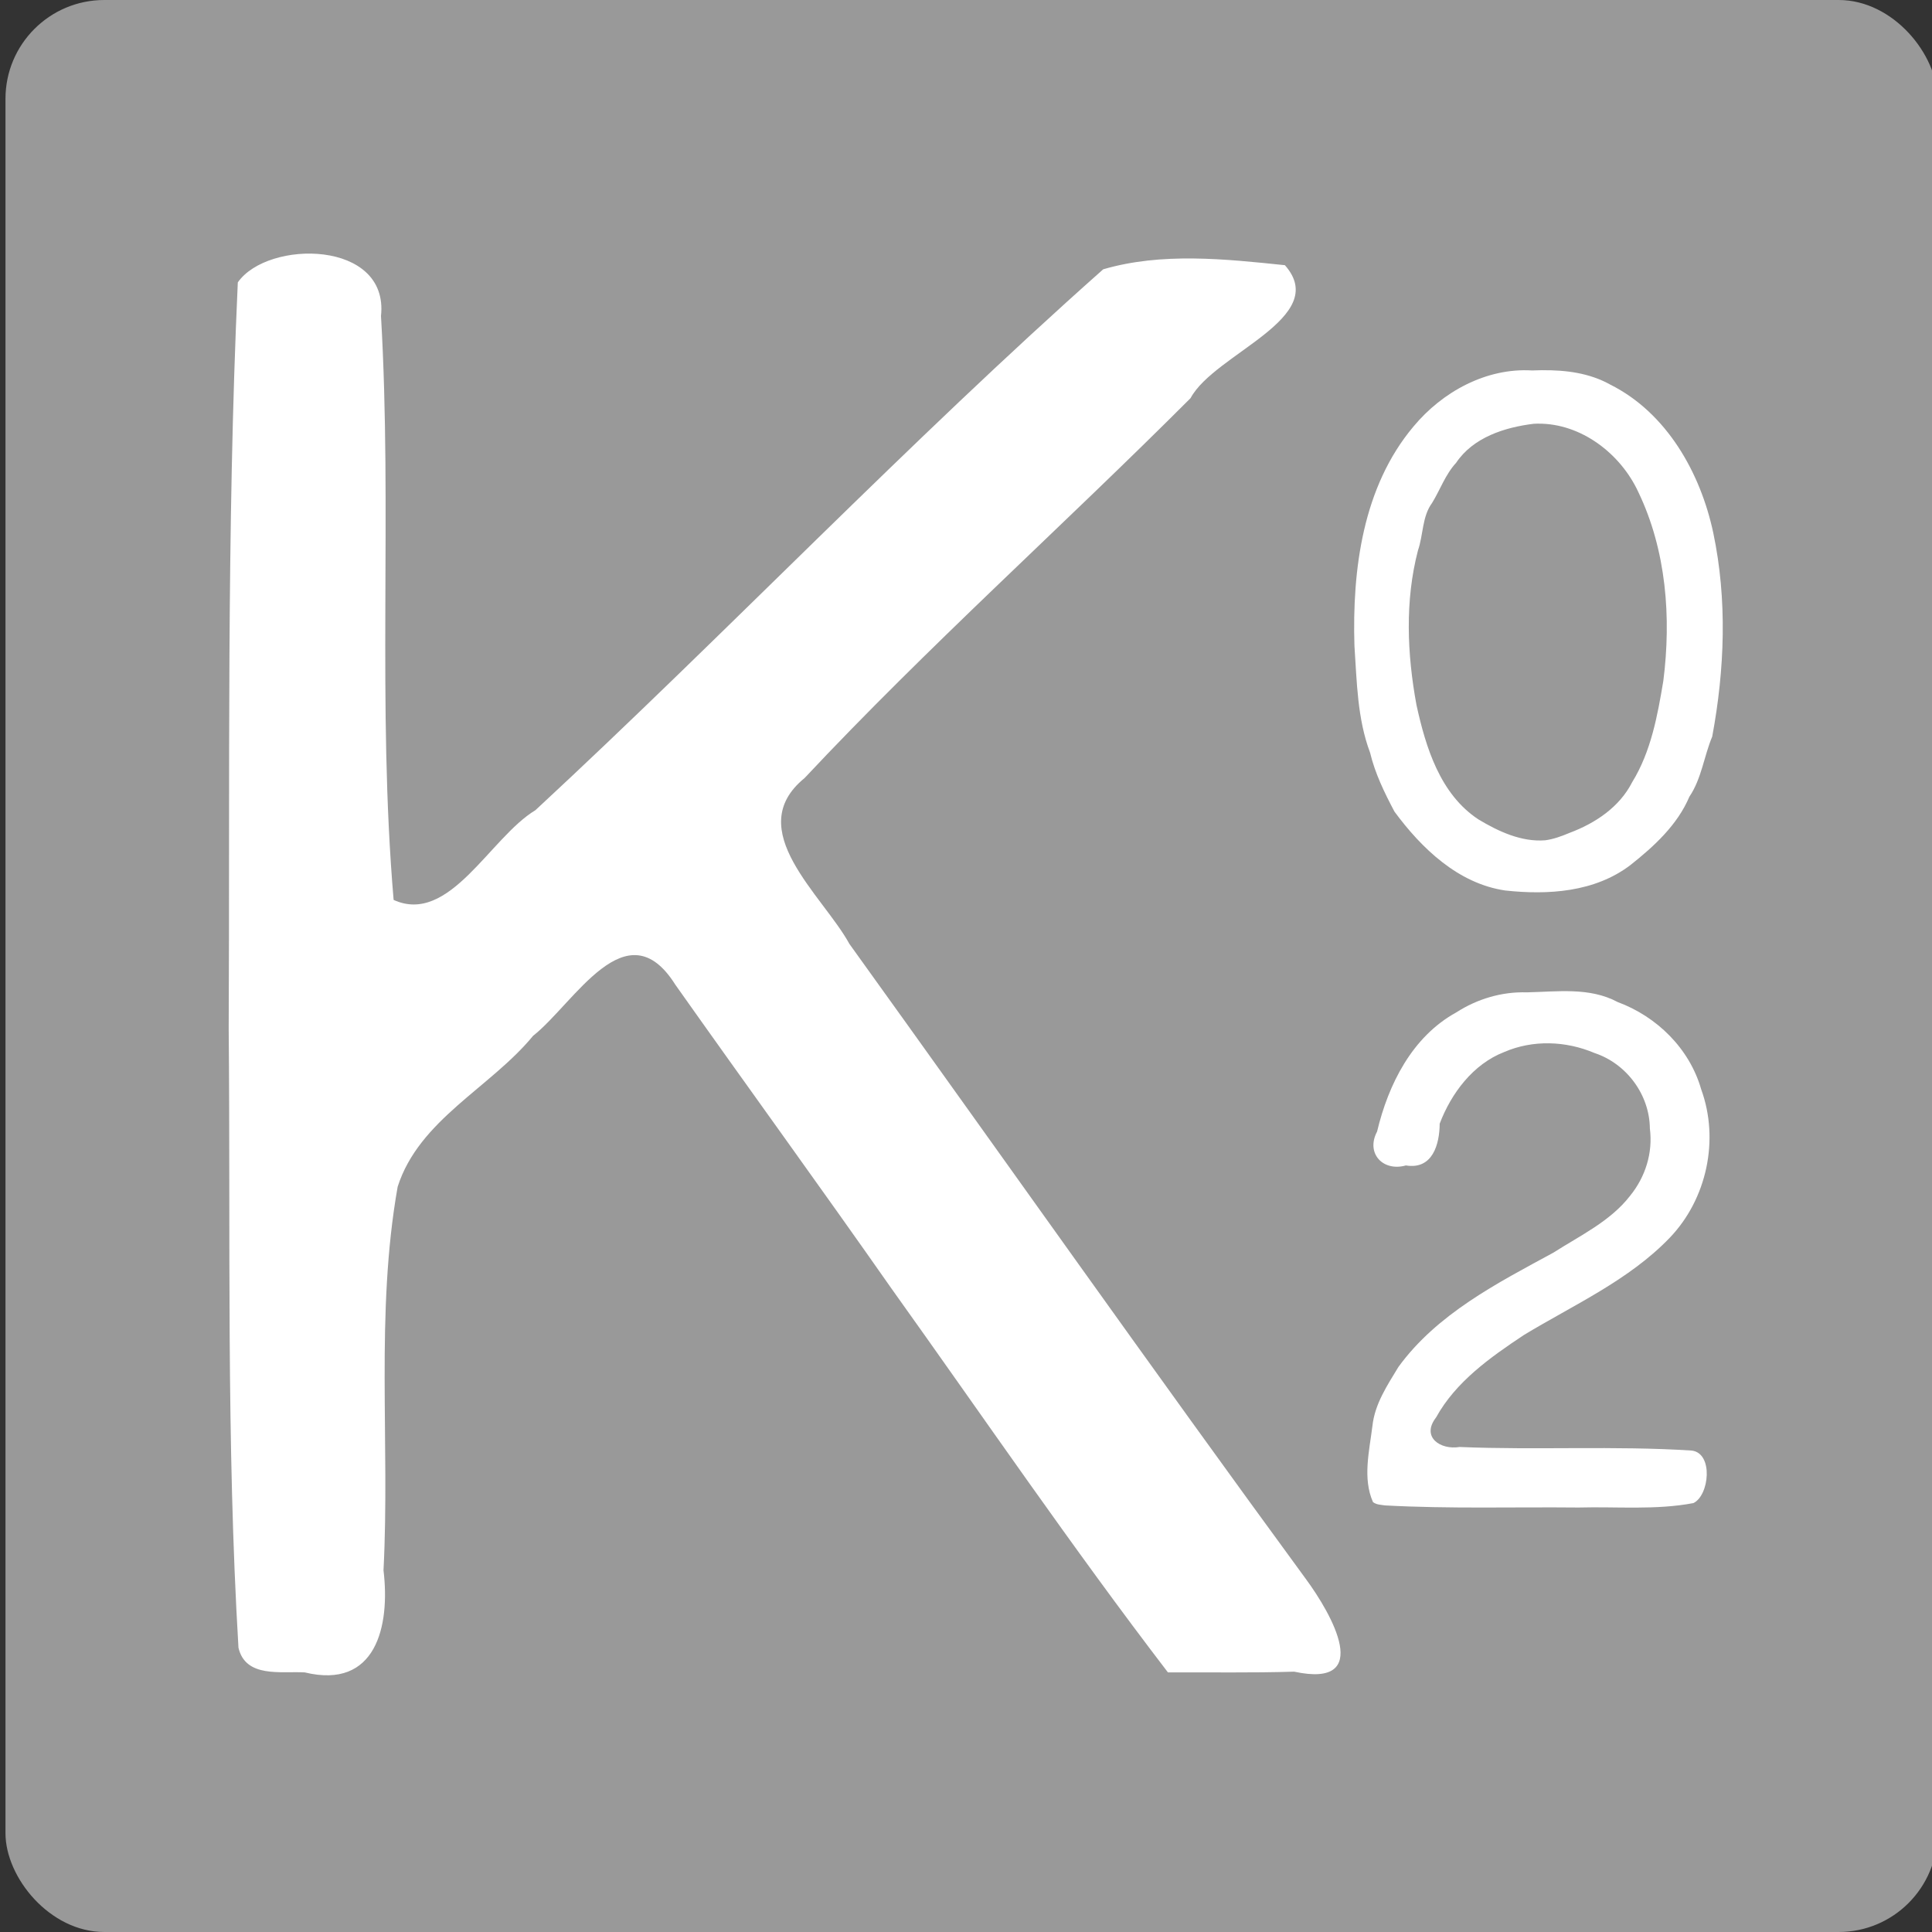 <?xml version="1.0" encoding="UTF-8" standalone="no"?>
<svg
   xmlns:dc="http://purl.org/dc/elements/1.1/"
   xmlns:cc="http://creativecommons.org/ns#"
   xmlns:rdf="http://www.w3.org/1999/02/22-rdf-syntax-ns#"
   xmlns:svg="http://www.w3.org/2000/svg"
   xmlns="http://www.w3.org/2000/svg"
   xmlns:xlink="http://www.w3.org/1999/xlink"
   xmlns:sodipodi="http://sodipodi.sourceforge.net/DTD/sodipodi-0.dtd"
   xmlns:inkscape="http://www.inkscape.org/namespaces/inkscape"
   width="8.467mm"
   height="8.467mm"
   viewBox="0 0 8.467 8.467"
   version="1.1"
   id="svg8"
   inkscape:version="1.0 (4035a4f, 2020-05-01)"
   sodipodi:docname="icono-klimt02.svg"
   inkscape:export-filename="./favicon.png"
   inkscape:export-xdpi="96"
   inkscape:export-ydpi="96">
  <rect x="0" y="0" width="8.467" height="8.467" fill="#333333" stroke="none"/>
  <defs
     id="defs2">
    <linearGradient
       id="linearGradient64"
       inkscape:collect="always">
      <stop
         id="stop60"
         offset="0"
         style="stop-color:#565656;stop-opacity:1;" />
      <stop
         id="stop62"
         offset="1"
         style="stop-color:#757575;stop-opacity:1" />
    </linearGradient>
    <linearGradient
       inkscape:collect="always"
       id="linearGradient892">
      <stop
         style="stop-color:#363636;stop-opacity:1"
         offset="0"
         id="stop888" />
      <stop
         style="stop-color:#c9c9c9;stop-opacity:1"
         offset="1"
         id="stop890" />
    </linearGradient>
    <linearGradient
       id="linearGradient28"
       inkscape:collect="always">
      <stop
         id="stop24"
         offset="0"
         style="stop-color:#808080;stop-opacity:1" />
      <stop
         id="stop26"
         offset="1"
         style="stop-color:#1a1a1a;stop-opacity:1" />
    </linearGradient>
    <linearGradient
       gradientTransform="matrix(3.78,0,0,3.78,-178.423,-191.066)"
       inkscape:collect="always"
       xlink:href="#linearGradient28"
       id="linearGradient32-3"
       x1="50.432"
       y1="57.391"
       x2="85.33"
       y2="57.391"
       gradientUnits="userSpaceOnUse" />
    <linearGradient
       gradientTransform="matrix(3.78,0,0,3.78,-178.423,-191.066)"
       inkscape:collect="always"
       xlink:href="#linearGradient892"
       id="linearGradient32-35"
       x1="50.432"
       y1="57.391"
       x2="85.33"
       y2="57.391"
       gradientUnits="userSpaceOnUse" />
    <clipPath
       id="clipPath893"
       clipPathUnits="userSpaceOnUse">
      <rect
         ry="6.315"
         rx="0"
         y="50.553"
         x="47.014"
         height="33.867"
         width="33.867"
         id="rect895"
         style="font-variation-settings:normal;opacity:1;vector-effect:none;fill:url(#linearGradient897);fill-opacity:1;fill-rule:evenodd;stroke:none;stroke-width:0.07;stroke-linecap:butt;stroke-linejoin:miter;stroke-miterlimit:4;stroke-dasharray:none;stroke-dashoffset:0;stroke-opacity:1;stop-color:#000000;stop-opacity:1" />
    </clipPath>
    <linearGradient
       y2="51.283"
       x2="63.623"
       y1="80.642"
       x1="63.623"
       gradientUnits="userSpaceOnUse"
       id="linearGradient897"
       xlink:href="#linearGradient64"
       inkscape:collect="always" />
    <clipPath
       clipPathUnits="userSpaceOnUse"
       id="clipPath893-912">
      <rect
         style="font-variation-settings:normal;opacity:1;vector-effect:none;fill:url(#linearGradient897);fill-opacity:1;fill-rule:evenodd;stroke:none;stroke-width:0.07;stroke-linecap:butt;stroke-linejoin:miter;stroke-miterlimit:4;stroke-dasharray:none;stroke-dashoffset:0;stroke-opacity:1;stop-color:#000000;stop-opacity:1"
         id="rect895-7"
         width="33.867"
         height="33.867"
         x="47.014"
         y="50.553"
         rx="0"
         ry="6.315" />
    </clipPath>
    <clipPath
       clipPathUnits="userSpaceOnUse"
       id="clipPath893-9">
      <rect
         style="font-variation-settings:normal;opacity:1;vector-effect:none;fill:url(#linearGradient897);fill-opacity:1;fill-rule:evenodd;stroke:none;stroke-width:0.07;stroke-linecap:butt;stroke-linejoin:miter;stroke-miterlimit:4;stroke-dasharray:none;stroke-dashoffset:0;stroke-opacity:1;stop-color:#000000;stop-opacity:1"
         id="rect895-1"
         width="33.867"
         height="33.867"
         x="47.014"
         y="50.553"
         rx="0"
         ry="6.315" />
    </clipPath>
    <clipPath
       clipPathUnits="userSpaceOnUse"
       id="clipPath893-91">
      <rect
         style="font-variation-settings:normal;opacity:1;vector-effect:none;fill:url(#linearGradient897);fill-opacity:1;fill-rule:evenodd;stroke:none;stroke-width:0.07;stroke-linecap:butt;stroke-linejoin:miter;stroke-miterlimit:4;stroke-dasharray:none;stroke-dashoffset:0;stroke-opacity:1;stop-color:#000000;stop-opacity:1"
         id="rect895-2"
         width="33.867"
         height="33.867"
         x="47.014"
         y="50.553"
         rx="0"
         ry="6.315" />
    </clipPath>
  </defs>
  <sodipodi:namedview
     inkscape:bbox-nodes="true"
     inkscape:snap-bbox-midpoints="true"
     inkscape:snap-bbox-edge-midpoints="true"
     inkscape:bbox-paths="true"
     inkscape:snap-bbox="true"
     inkscape:snap-global="false"
     id="base"
     pagecolor="#d2d2d2"
     bordercolor="#666666"
     borderopacity="1.0"
     inkscape:pageopacity="0"
     inkscape:pageshadow="2"
     inkscape:zoom="5.866813"
     inkscape:cx="-2.0998762"
     inkscape:cy="31.305471"
     inkscape:document-units="mm"
     inkscape:current-layer="layer1"
     showgrid="false"
     inkscape:window-width="1366"
     inkscape:window-height="743"
     inkscape:window-x="0"
     inkscape:window-y="0"
     inkscape:window-maximized="1"
     inkscape:pagecheckerboard="0"
     fit-margin-top="0"
     fit-margin-left="0"
     fit-margin-right="0"
     fit-margin-bottom="0"
     inkscape:document-rotation="0" />
  <g
     inkscape:label="Capa 1"
     inkscape:groupmode="layer"
     id="layer1"
     transform="translate(-56.744,-43.37)">
    <rect
       style="font-variation-settings:normal;vector-effect:none;fill:#999999;fill-opacity:1;fill-rule:evenodd;stroke:none;stroke-width:0.25;stroke-linecap:butt;stroke-linejoin:miter;stroke-miterlimit:4;stroke-dasharray:none;stroke-dashoffset:0;stroke-opacity:1;paint-order:stroke fill markers;stop-color:#000000"
       id="rect42"
       width="8.467"
       height="8.467"
       x="56.768"
       y="43.37"
       ry="0.433" />
    <g
       style="font-variation-settings:normal;opacity:1;vector-effect:none;fill:#ffffff;fill-opacity:1;stroke-width:0.132;stroke-linecap:butt;stroke-linejoin:miter;stroke-miterlimit:4;stroke-dasharray:none;stroke-dashoffset:0;stroke-opacity:1;stop-color:#000000;stop-opacity:1"
       id="g249"
       transform="matrix(0.134,0,0,0.134,66.646,45.287)">
      <g
         style="font-variation-settings:normal;vector-effect:none;fill:#ffffff;fill-opacity:1;stroke-width:0.132;stroke-linecap:butt;stroke-linejoin:miter;stroke-miterlimit:4;stroke-dasharray:none;stroke-dashoffset:0;stroke-opacity:1;stop-color:#000000;stop-opacity:1"
         id="g259"
         transform="translate(-0.186,0.557)">
        <path
           id="path237"
           style="font-variation-settings:normal;vector-effect:none;fill:#ffffff;fill-opacity:1;stroke-width:0.132;stroke-linecap:butt;stroke-linejoin:miter;stroke-miterlimit:4;stroke-dasharray:none;stroke-dashoffset:0;stroke-opacity:1;stop-color:#000000;stop-opacity:1"
           d="m -28.807,34.26 c -0.342,-0.771 -0.118,-1.672 -0.018,-2.48 0.077,-0.729 0.487,-1.333 0.852,-1.938 1.264,-1.735 3.226,-2.737 5.068,-3.737 0.868,-0.556 1.858,-1.022 2.502,-1.852 0.507,-0.621 0.755,-1.409 0.653,-2.207 -0.01,-1.107 -0.762,-2.122 -1.81,-2.47 -0.938,-0.397 -2.014,-0.439 -2.957,-0.031 -1.015,0.393 -1.732,1.352 -2.107,2.342 -0.005,0.675 -0.232,1.511 -1.106,1.366 -0.748,0.211 -1.319,-0.395 -0.942,-1.107 0.368,-1.545 1.147,-3.104 2.589,-3.897 0.69,-0.444 1.491,-0.682 2.313,-0.657 0.994,-0.021 2.047,-0.175 2.964,0.316 1.287,0.477 2.355,1.525 2.735,2.859 0.601,1.647 0.183,3.585 -1.027,4.849 -1.343,1.398 -3.145,2.196 -4.779,3.187 -1.09,0.725 -2.221,1.522 -2.866,2.693 -0.497,0.64 0.142,1.07 0.771,0.965 2.528,0.106 5.063,-0.045 7.589,0.117 0.718,0.084 0.578,1.469 0.057,1.718 -1.234,0.234 -2.505,0.111 -3.755,0.145 -2.11,-0.021 -4.224,0.046 -6.332,-0.069 -0.133,-0.021 -0.284,-0.021 -0.395,-0.111 z" />
        <g
           style="font-variation-settings:normal;vector-effect:none;fill:#ffffff;fill-opacity:1;stroke-width:0.132;stroke-linecap:butt;stroke-linejoin:miter;stroke-miterlimit:4;stroke-dasharray:none;stroke-dashoffset:0;stroke-opacity:1;stop-color:#000000;stop-opacity:1"
           id="g253">
          <path
             d="m -23.272,-2.756 c -0.11,10e-4 -0.22,0.004 -0.33,0.009 -1.499,-0.092 -2.938,0.7 -3.878,1.832 -1.66,1.972 -2.008,4.683 -1.932,7.176 0.079,1.17 0.093,2.382 0.511,3.491 0.165,0.687 0.47,1.308 0.797,1.928 0.886,1.203 2.084,2.355 3.624,2.581 1.402,0.152 2.926,0.056 4.09,-0.829 0.773,-0.611 1.543,-1.317 1.932,-2.239 0.399,-0.589 0.476,-1.319 0.747,-1.966 0.408,-2.191 0.496,-4.474 0.034,-6.664 -0.418,-1.961 -1.521,-3.922 -3.366,-4.846 -0.685,-0.383 -1.459,-0.479 -2.23,-0.472 z m -0.139,1.749 c 1.412,-0.014 2.703,0.981 3.283,2.236 0.916,1.907 1.082,4.101 0.818,6.177 -0.19,1.139 -0.404,2.316 -1.019,3.313 -0.415,0.817 -1.208,1.342 -2.044,1.656 -0.257,0.107 -0.521,0.207 -0.799,0.244 -0.779,0.062 -1.531,-0.29 -2.184,-0.682 -1.254,-0.824 -1.724,-2.357 -2.028,-3.747 -0.306,-1.661 -0.38,-3.406 0.05,-5.053 0.176,-0.508 0.133,-1.107 0.461,-1.551 0.262,-0.423 0.431,-0.927 0.785,-1.311 0.56,-0.835 1.589,-1.162 2.54,-1.278 0.046,-0.003 0.092,-0.004 0.137,-0.005 z"
             style="font-variation-settings:normal;vector-effect:none;fill:#ffffff;fill-opacity:1;stroke-width:0.132;stroke-linecap:butt;stroke-linejoin:miter;stroke-miterlimit:4;stroke-dasharray:none;stroke-dashoffset:0;stroke-opacity:1;stop-color:#000000;stop-opacity:1"
             id="path233" />
          <path
             d="m -65.911,39.013 c -0.401,-6.731 -0.257,-13.49 -0.319,-20.234 0.04,-8.135 -0.073,-16.278 0.298,-24.406 0.979,-1.405 4.953,-1.393 4.683,1.098 0.37,6.356 -0.128,12.751 0.413,19.098 1.827,0.832 3.154,-2.043 4.637,-2.934 6.271,-5.811 12.173,-12.017 18.57,-17.69 1.912,-0.561 3.985,-0.338 5.942,-0.135 1.522,1.719 -2.301,2.885 -3.084,4.347 -4.172,4.178 -8.585,8.118 -12.624,12.426 -2.068,1.686 0.592,3.827 1.467,5.427 4.978,6.921 9.892,13.891 14.927,20.768 0.84,1.141 2.242,3.595 -0.383,3.031 -1.376,0.043 -2.752,0.017 -4.128,0.024 -3.137,-4.094 -6.043,-8.36 -9.043,-12.556 -2.332,-3.33 -4.724,-6.62 -7.069,-9.937 -1.598,-2.537 -3.296,0.604 -4.651,1.674 -1.403,1.704 -3.728,2.742 -4.429,4.935 -0.732,4.134 -0.249,8.369 -0.463,12.544 0.221,1.831 -0.243,3.906 -2.576,3.34 -0.768,-0.045 -1.944,0.195 -2.17,-0.819 z"
             style="font-variation-settings:normal;vector-effect:none;fill:#ffffff;fill-opacity:1;stroke-width:0.132;stroke-linecap:butt;stroke-linejoin:miter;stroke-miterlimit:4;stroke-dasharray:none;stroke-dashoffset:0;stroke-opacity:1;stop-color:#000000;stop-opacity:1"
             id="path245" />
        </g>
      </g>
    </g>
  </g>
</svg>
